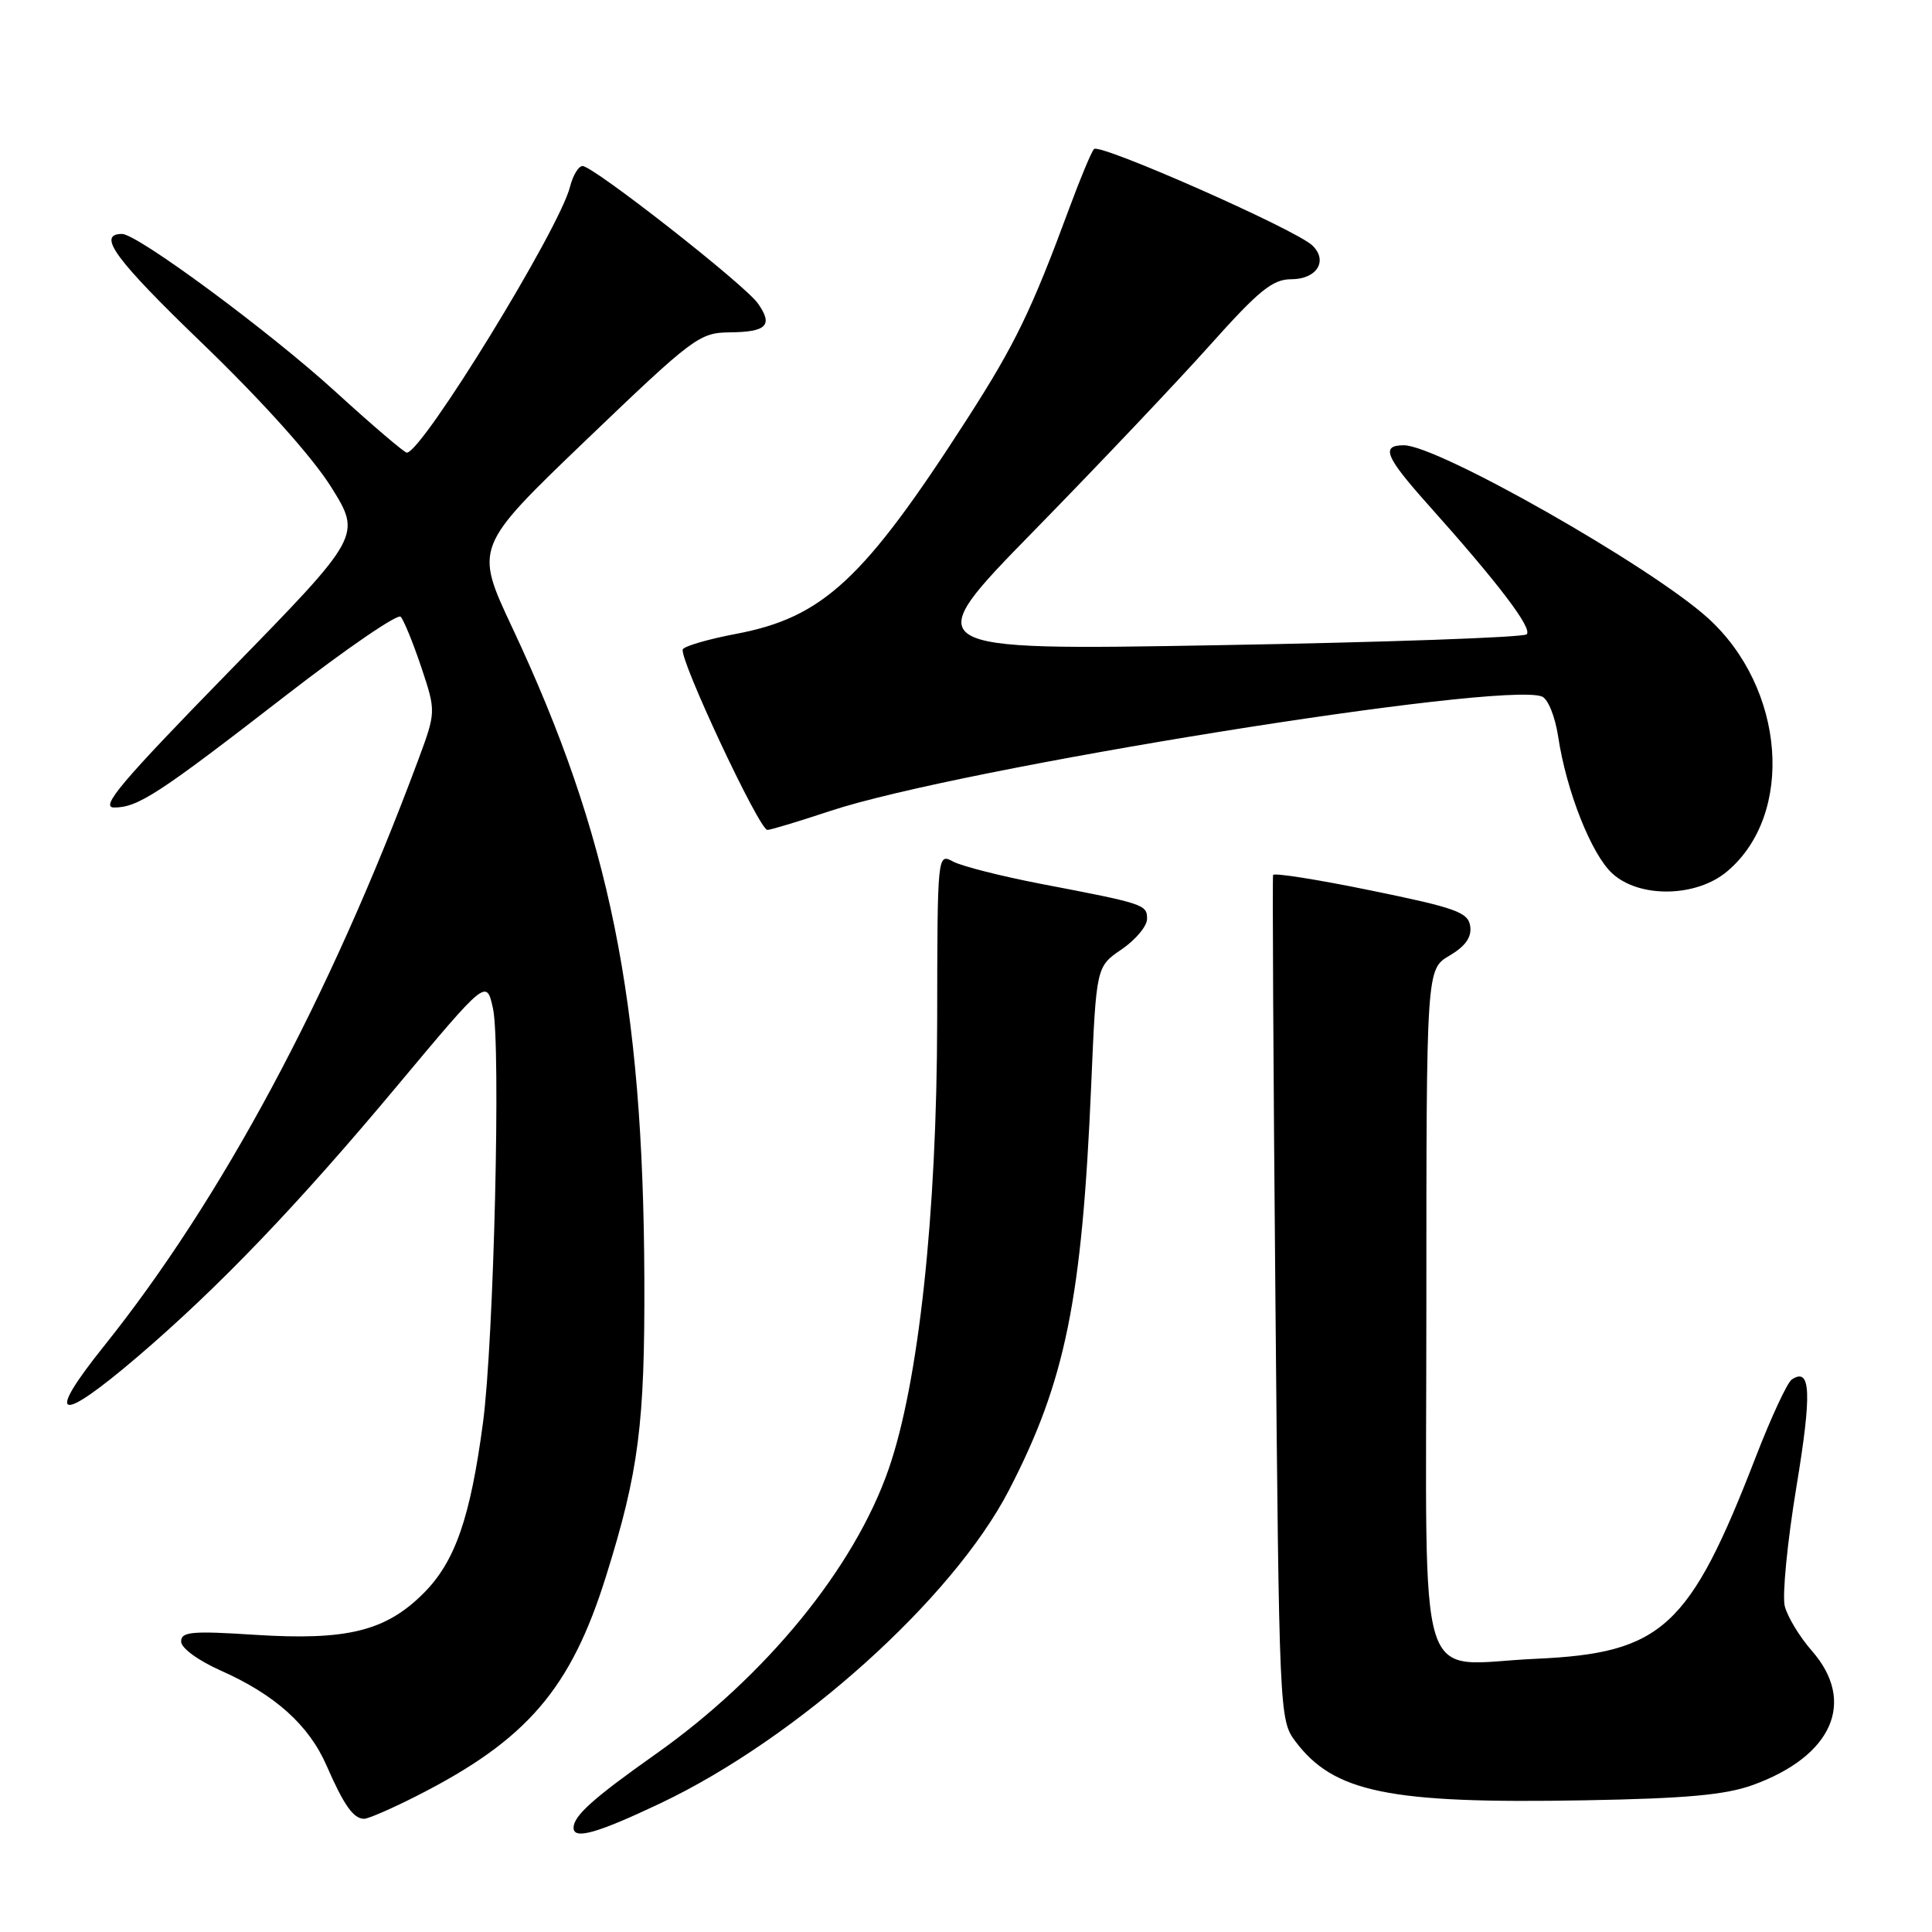 <?xml version="1.0" encoding="UTF-8" standalone="no"?>
<!DOCTYPE svg PUBLIC "-//W3C//DTD SVG 1.1//EN" "http://www.w3.org/Graphics/SVG/1.1/DTD/svg11.dtd" >
<svg xmlns="http://www.w3.org/2000/svg" xmlns:xlink="http://www.w3.org/1999/xlink" version="1.1" viewBox="0 0 256 256">
 <g >
 <path fill="currentColor"
d=" M 87.54 238.93 C 105.71 230.29 126.21 211.88 133.67 197.50 C 141.17 183.02 143.37 172.24 144.59 143.79 C 145.26 128.08 145.26 128.08 148.63 125.79 C 150.47 124.53 151.99 122.72 151.99 121.77 C 152.00 119.86 151.68 119.75 137.95 117.12 C 132.70 116.11 127.46 114.78 126.31 114.17 C 124.21 113.04 124.21 113.04 124.18 135.27 C 124.14 160.92 121.73 183.24 117.74 194.69 C 113.19 207.78 101.47 222.12 86.88 232.43 C 78.60 238.28 76.00 240.61 76.00 242.19 C 76.00 243.81 79.13 242.92 87.54 238.93 Z  M 55.31 237.92 C 69.84 230.54 75.65 223.78 80.32 208.80 C 84.64 195.00 85.45 188.65 85.38 169.50 C 85.24 132.57 80.81 110.71 67.88 83.17 C 62.87 72.50 62.87 72.50 77.68 58.29 C 91.87 44.69 92.68 44.08 96.69 44.04 C 101.60 43.99 102.47 43.11 100.43 40.21 C 98.70 37.73 78.62 22.00 77.19 22.00 C 76.66 22.00 75.91 23.24 75.53 24.75 C 74.13 30.34 55.99 59.89 53.91 59.98 C 53.59 59.99 49.34 56.36 44.47 51.92 C 35.77 43.97 18.22 31.00 16.17 31.00 C 12.78 31.00 15.24 34.36 26.82 45.51 C 34.76 53.17 41.35 60.51 43.85 64.49 C 47.92 70.99 47.92 70.99 30.34 88.99 C 16.04 103.64 13.20 107.00 15.13 107.00 C 18.30 106.99 20.99 105.23 37.92 92.12 C 45.86 85.97 52.68 81.30 53.09 81.72 C 53.50 82.15 54.73 85.16 55.82 88.40 C 57.79 94.31 57.79 94.31 55.34 100.90 C 43.64 132.29 29.34 158.94 13.75 178.40 C 5.89 188.21 7.70 188.77 18.22 179.78 C 28.98 170.59 39.48 159.63 52.68 143.82 C 64.46 129.73 64.46 129.73 65.32 133.61 C 66.38 138.43 65.44 177.64 64.00 188.50 C 62.32 201.14 60.30 206.93 56.13 211.11 C 51.10 216.14 45.97 217.40 33.75 216.62 C 25.42 216.08 24.00 216.21 24.00 217.51 C 24.00 218.38 26.25 220.02 29.25 221.36 C 36.44 224.55 40.94 228.59 43.28 233.97 C 45.56 239.19 46.83 241.00 48.25 241.00 C 48.80 241.00 51.98 239.62 55.31 237.92 Z  M 232.24 236.53 C 242.81 232.71 246.00 225.48 240.07 218.73 C 238.46 216.89 236.85 214.24 236.49 212.82 C 236.14 211.41 236.83 204.31 238.03 197.04 C 240.10 184.54 239.95 181.11 237.42 182.79 C 236.83 183.18 234.69 187.78 232.67 193.00 C 223.87 215.73 220.26 219.05 203.49 219.80 C 187.37 220.51 189.00 225.74 189.00 173.18 C 189.00 128.43 189.00 128.43 192.06 126.63 C 194.19 125.37 195.02 124.18 194.81 122.72 C 194.54 120.88 192.92 120.30 181.69 118.00 C 174.65 116.55 168.80 115.63 168.69 115.94 C 168.59 116.25 168.72 141.56 169.00 172.18 C 169.49 226.82 169.54 227.91 171.60 230.68 C 176.71 237.52 184.01 239.02 210.00 238.55 C 223.39 238.31 228.61 237.84 232.24 236.53 Z  M 228.85 115.47 C 237.85 107.90 236.56 91.16 226.28 81.87 C 218.67 75.00 190.51 59.00 186.02 59.00 C 182.93 59.00 183.54 60.50 189.25 66.89 C 198.55 77.29 203.11 83.29 202.29 84.05 C 201.86 84.46 183.50 85.11 161.50 85.49 C 121.50 86.19 121.50 86.19 137.00 70.34 C 145.53 61.62 156.02 50.55 160.32 45.74 C 166.81 38.48 168.63 37.00 171.10 37.00 C 174.49 37.00 176.01 34.55 173.89 32.52 C 171.65 30.39 145.67 18.92 144.96 19.75 C 144.60 20.16 143.14 23.65 141.72 27.50 C 136.69 41.11 134.52 45.61 128.16 55.50 C 114.46 76.80 109.06 81.82 97.49 84.00 C 93.91 84.68 90.75 85.59 90.48 86.03 C 89.86 87.04 100.61 110.01 101.69 109.97 C 102.14 109.96 105.88 108.83 110.00 107.46 C 127.07 101.79 198.95 90.23 204.31 92.29 C 205.12 92.60 206.06 94.94 206.47 97.63 C 207.55 104.82 210.87 113.22 213.65 115.75 C 217.25 119.04 224.78 118.90 228.85 115.47 Z "/>
</g>
</svg>